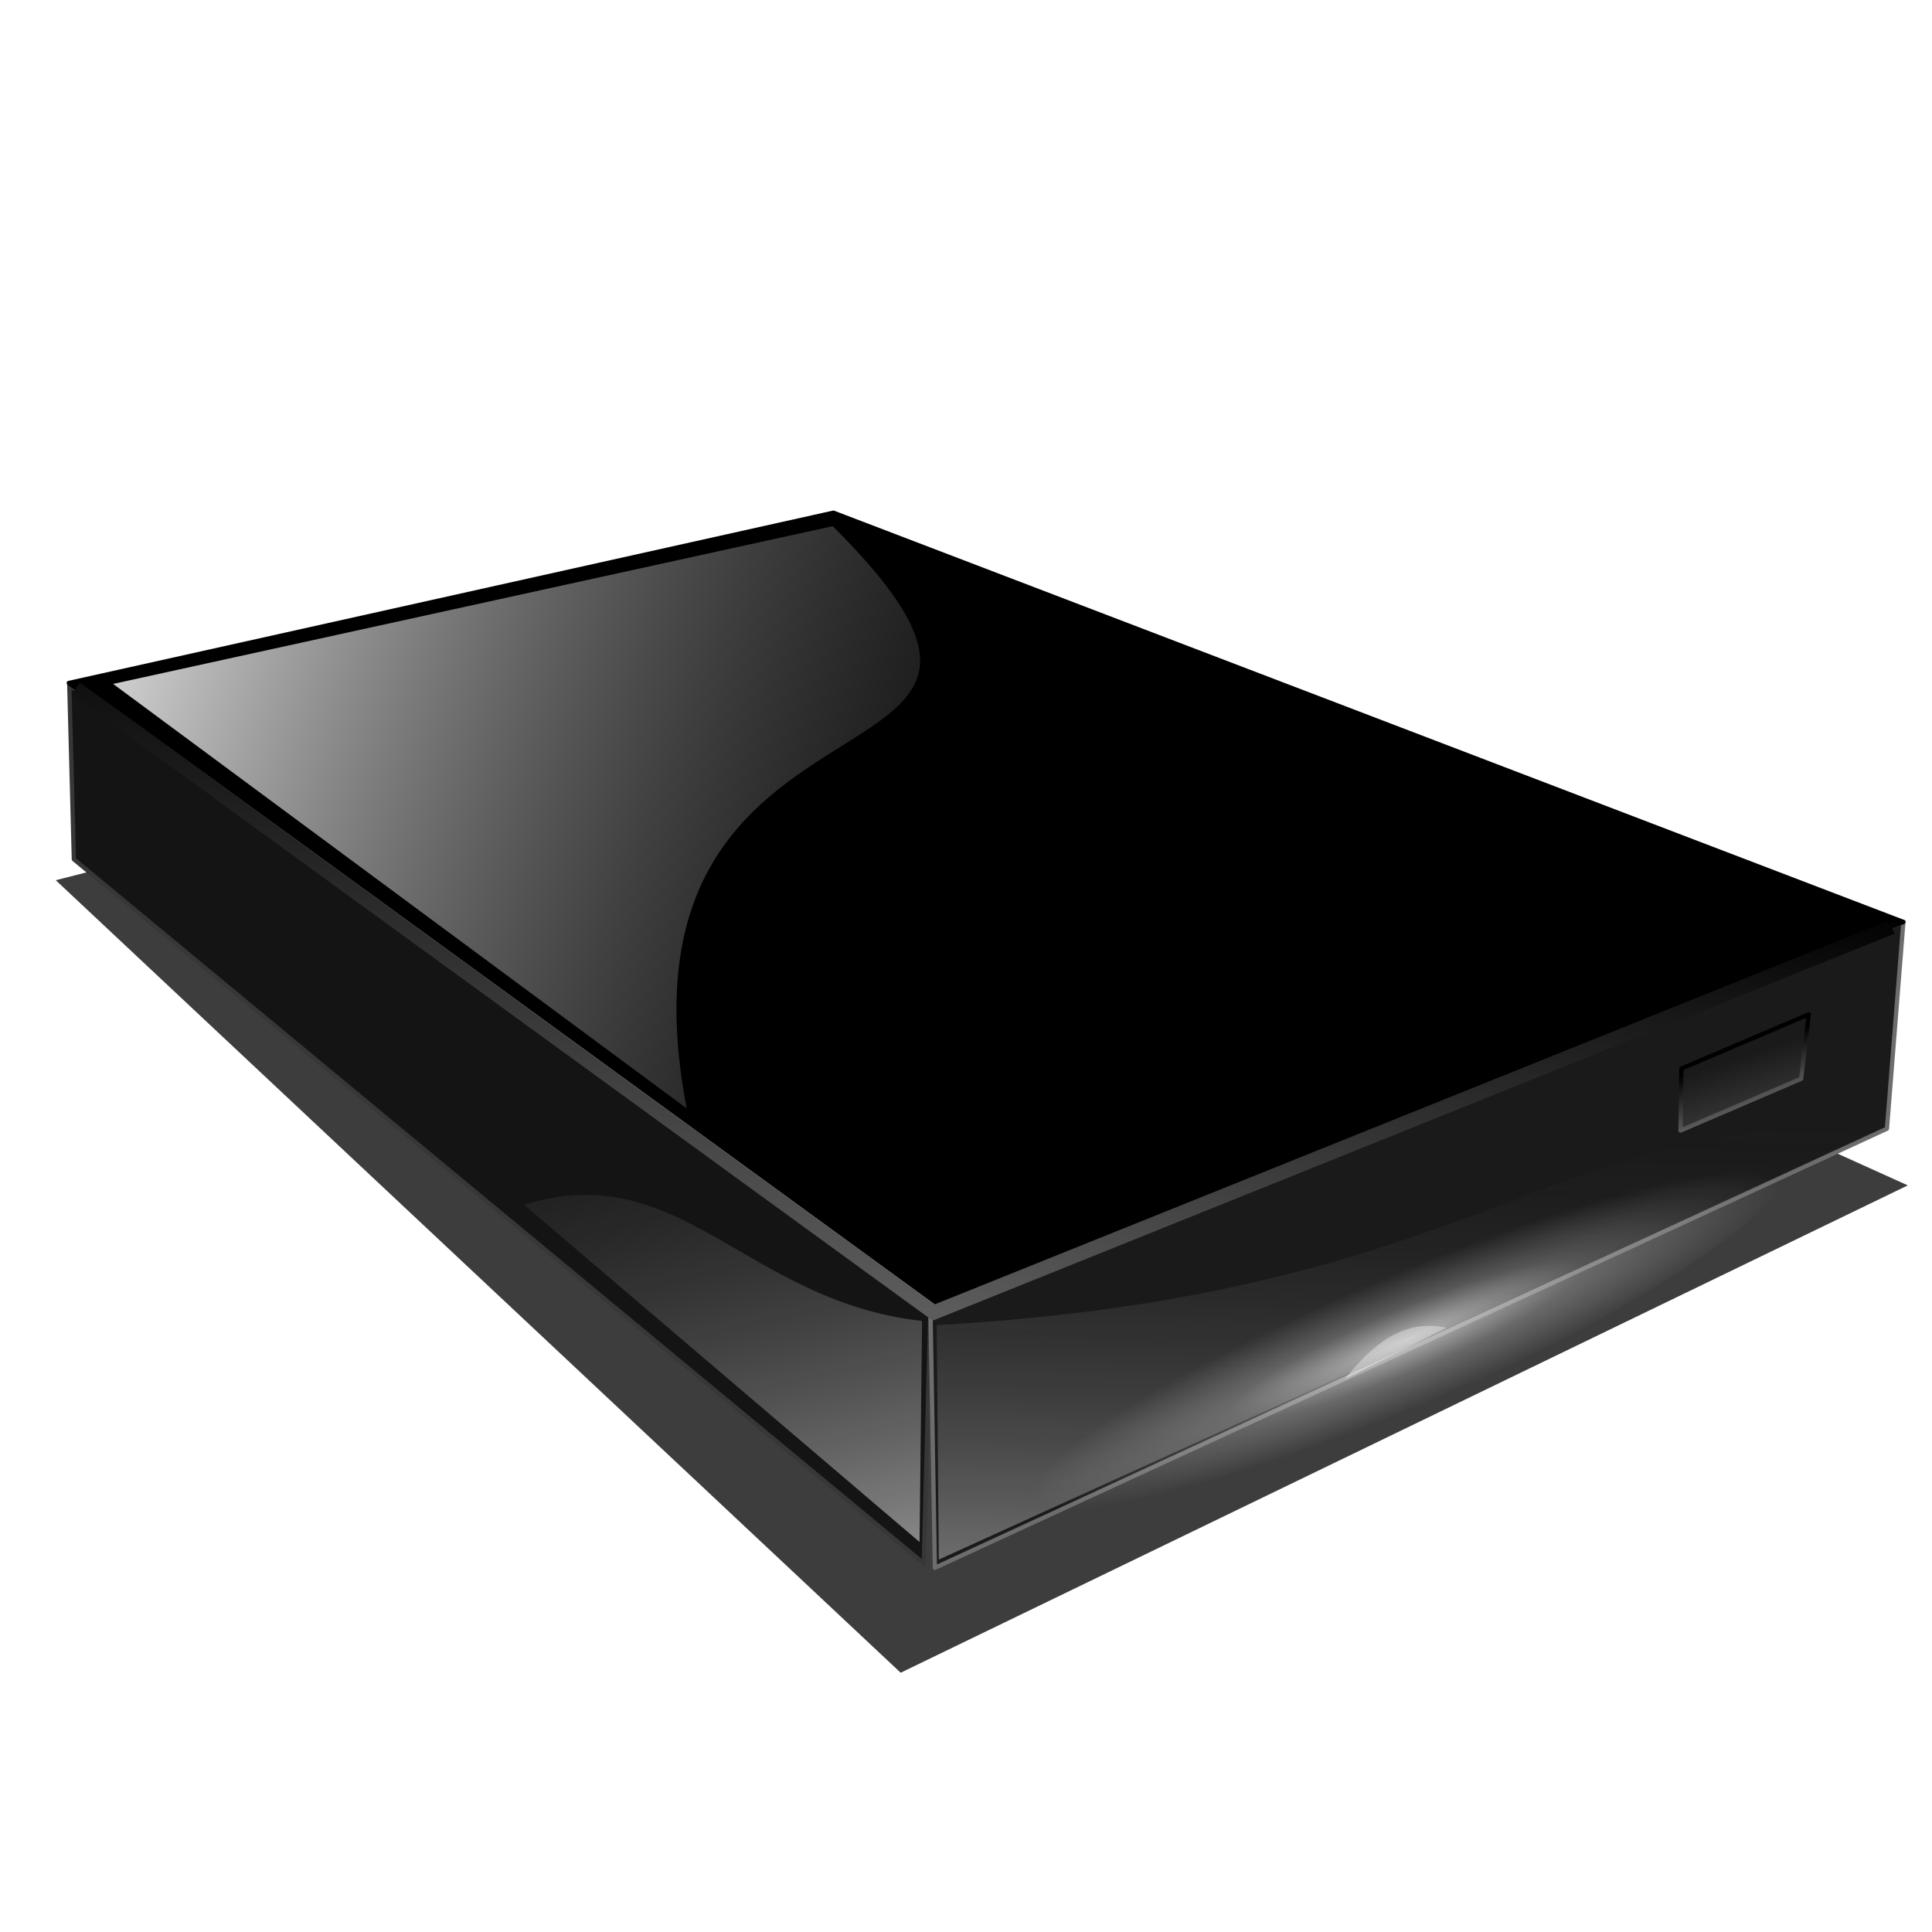 <?xml version="1.0" encoding="UTF-8" standalone="no"?>
<!-- Created with Inkscape (http://www.inkscape.org/) -->

<svg
   xmlns:dc="http://purl.org/dc/elements/1.1/"
   xmlns:cc="http://creativecommons.org/ns#"
   xmlns:rdf="http://www.w3.org/1999/02/22-rdf-syntax-ns#"
   xmlns:svg="http://www.w3.org/2000/svg"
   xmlns="http://www.w3.org/2000/svg"
   xmlns:xlink="http://www.w3.org/1999/xlink"
   xmlns:sodipodi="http://sodipodi.sourceforge.net/DTD/sodipodi-0.dtd"
   xmlns:inkscape="http://www.inkscape.org/namespaces/inkscape"
   id="svg2"
   version="1.1"
   inkscape:version="0.91 r13725"
   width="256"
   height="256"
   sodipodi:docname="ssd.svg"
   inkscape:export-filename="/media/disk/melo/cinema.png"
   inkscape:export-xdpi="78.75"
   inkscape:export-ydpi="78.75">
  <defs
     id="defs6">
    <linearGradient
       id="linearGradient4207">
      <stop
         id="stop4209"
         offset="0"
         style="stop-color:#ffffff;stop-opacity:0.405" />
      <stop
         id="stop4211"
         offset="1"
         style="stop-color:#000000;stop-opacity:0;" />
    </linearGradient>
    <linearGradient
       id="linearGradient4201">
      <stop
         id="stop4203"
         offset="0"
         style="stop-color:#ffffff;stop-opacity:0.549" />
      <stop
         id="stop4205"
         offset="1"
         style="stop-color:#000000;stop-opacity:0;" />
    </linearGradient>
    <linearGradient
       inkscape:collect="always"
       id="linearGradient4173">
      <stop
         style="stop-color:#5c5c5c;stop-opacity:1"
         offset="0"
         id="stop4175" />
      <stop
         style="stop-color:#000000;stop-opacity:1"
         offset="1"
         id="stop4177" />
    </linearGradient>
    <linearGradient
       id="linearGradient3839">
      <stop
         style="stop-color:#6d6d6d;stop-opacity:1;"
         offset="0"
         id="stop3841" />
      <stop
         style="stop-color:#000000;stop-opacity:1;"
         offset="1"
         id="stop3843" />
    </linearGradient>
    <linearGradient
       id="linearGradient3831">
      <stop
         style="stop-color:#3e3e3e;stop-opacity:1;"
         offset="0"
         id="stop3833" />
      <stop
         style="stop-color:#1a1a1a;stop-opacity:1;"
         offset="1"
         id="stop3835" />
    </linearGradient>
    <linearGradient
       id="linearGradient3819">
      <stop
         style="stop-color:#ffffff;stop-opacity:0.64;"
         offset="0"
         id="stop3821" />
      <stop
         id="stop3827"
         offset="0.477"
         style="stop-color:#ffffff;stop-opacity:0.223;" />
      <stop
         style="stop-color:#ffffff;stop-opacity:0;"
         offset="1"
         id="stop3823" />
    </linearGradient>
    <linearGradient
       id="linearGradient3777">
      <stop
         style="stop-color:#ffffff;stop-opacity:1;"
         offset="0"
         id="stop3779" />
      <stop
         style="stop-color:#000000;stop-opacity:0;"
         offset="1"
         id="stop3781" />
    </linearGradient>
    <linearGradient
       id="linearGradient3763">
      <stop
         style="stop-color:#ffffff;stop-opacity:1;"
         offset="0"
         id="stop3765" />
      <stop
         style="stop-color:#ffffff;stop-opacity:0;"
         offset="1"
         id="stop3767" />
    </linearGradient>
    <linearGradient
       inkscape:collect="always"
       xlink:href="#linearGradient3763"
       id="linearGradient3863"
       gradientUnits="userSpaceOnUse"
       x1="718.524"
       y1="199.195"
       x2="945.378"
       y2="199.195"
       gradientTransform="matrix(0.568,0,0,0.568,-284.75,34.707)" />
    <linearGradient
       inkscape:collect="always"
       xlink:href="#linearGradient3763"
       id="linearGradient3865"
       gradientUnits="userSpaceOnUse"
       x1="718.524"
       y1="199.195"
       x2="507.329"
       y2="158.22"
       gradientTransform="matrix(0.568,0,0,0.568,-284.75,34.707)" />
    <linearGradient
       inkscape:collect="always"
       xlink:href="#linearGradient3777"
       id="linearGradient3867"
       gradientUnits="userSpaceOnUse"
       x1="499.479"
       y1="80.923"
       x2="806.759"
       y2="182.386"
       gradientTransform="matrix(0.568,0,0,0.568,-284.75,34.707)" />
    <linearGradient
       inkscape:collect="always"
       xlink:href="#linearGradient4207"
       id="linearGradient3869"
       gradientUnits="userSpaceOnUse"
       x1="758.877"
       y1="309.855"
       x2="761.493"
       y2="184.616"
       gradientTransform="matrix(0.568,0,0,0.568,-284.75,34.707)" />
    <linearGradient
       inkscape:collect="always"
       xlink:href="#linearGradient4201"
       id="linearGradient3871"
       gradientUnits="userSpaceOnUse"
       x1="692.329"
       y1="313.018"
       x2="654.741"
       y2="152.679"
       gradientTransform="matrix(0.568,0,0,0.568,-284.75,34.707)" />
    <radialGradient
       inkscape:collect="always"
       xlink:href="#linearGradient3819"
       id="radialGradient3873"
       gradientUnits="userSpaceOnUse"
       gradientTransform="matrix(0.554,1.8945239e-4,0.014,0.098,-275.488,220.19)"
       cx="852.234"
       cy="349.664"
       fx="852.234"
       fy="349.664"
       r="96.829" />
    <linearGradient
       inkscape:collect="always"
       xlink:href="#linearGradient3831"
       id="linearGradient3875"
       gradientUnits="userSpaceOnUse"
       x1="911.795"
       y1="201.793"
       x2="906.396"
       y2="185.866"
       gradientTransform="matrix(0.568,0,0,0.568,-284.75,34.707)" />
    <linearGradient
       inkscape:collect="always"
       xlink:href="#linearGradient3839"
       id="linearGradient3877"
       gradientUnits="userSpaceOnUse"
       x1="901.873"
       y1="202.315"
       x2="896.474"
       y2="188.738"
       gradientTransform="matrix(0.568,0,0,0.568,-284.75,34.707)" />
    <linearGradient
       inkscape:collect="always"
       xlink:href="#linearGradient4173"
       id="linearGradient4179"
       x1="123.748"
       y1="173.775"
       x2="136.769"
       y2="99.662"
       gradientUnits="userSpaceOnUse" />
    <filter
       inkscape:collect="always"
       style="color-interpolation-filters:sRGB"
       id="filter4229"
       x="-0.018"
       width="1.037"
       y="-0.035"
       height="1.069">
      <feGaussianBlur
         inkscape:collect="always"
         stdDeviation="3.308"
         id="feGaussianBlur4231" />
    </filter>
  </defs>
  <sodipodi:namedview
     pagecolor="#ffffff"
     bordercolor="#666666"
     borderopacity="1"
     objecttolerance="10"
     gridtolerance="10"
     guidetolerance="10"
     inkscape:pageopacity="0"
     inkscape:pageshadow="2"
     inkscape:window-width="1920"
     inkscape:window-height="1056"
     id="namedview4"
     showgrid="false"
     inkscape:zoom="3.3867188"
     inkscape:cx="128"
     inkscape:cy="128.29527"
     inkscape:window-x="0"
     inkscape:window-y="0"
     inkscape:window-maximized="1"
     inkscape:current-layer="svg2" />
  <path
     sodipodi:nodetypes="ccccc"
     inkscape:connector-curvature="0"
     id="path3811"
     d="M 951.057,243.497 716.109,357.189 519.003,172.307 694.572,127.583 Z"
     style="fill:#000000;fill-opacity:0.758;stroke:none;filter:url(#filter4229)"
     transform="matrix(0.568,0,0,0.568,-287.407,18.762)" />
  <path
     style="fill:#141414;fill-opacity:1;stroke:#373737;stroke-width:0.568px;stroke-linecap:round;stroke-linejoin:round;stroke-opacity:1"
     d="M 9.182,90.793 123.286,173.369 122.4,207.15 9.79,113.859 Z"
     id="path2987"
     inkscape:connector-curvature="0"
     sodipodi:nodetypes="ccccc" />
  <path
     sodipodi:nodetypes="ccccc"
     inkscape:connector-curvature="0"
     id="path2989"
     d="m 252.208,122.16 -128.922,51.21 0.591,34.371 126.152,-58.185 z"
     style="fill:#1a1a1a;fill-opacity:1;stroke:#6d6d6d;stroke-width:0.568px;stroke-linecap:round;stroke-linejoin:round;stroke-opacity:1" />
  <path
     style="fill:#000000;fill-opacity:1;stroke:#000000;stroke-width:0.568px;stroke-linecap:round;stroke-linejoin:round;stroke-opacity:1"
     d="M 252.208,122.16 123.286,173.369 9.112,90.498 110.433,67.934 Z"
     id="path2991"
     inkscape:connector-curvature="0"
     sodipodi:nodetypes="ccccc" />
  <path
     style="fill:none;stroke:url(#linearGradient3863);stroke-width:1.136;stroke-linecap:round;stroke-linejoin:round;stroke-miterlimit:4;stroke-dasharray:none;stroke-opacity:1"
     d="m 123.834,173.539 128.341,-51.281"
     id="path3761"
     inkscape:connector-curvature="0" />
  <path
     inkscape:connector-curvature="0"
     id="path3771"
     d="M 123.834,173.539 3.532,85.946"
     style="fill:none;stroke:url(#linearGradient3865);stroke-width:1.136;stroke-linecap:round;stroke-linejoin:round;stroke-miterlimit:4;stroke-dasharray:none;stroke-opacity:1"
     sodipodi:nodetypes="cc" />
  <path
     sodipodi:nodetypes="cccc"
     inkscape:connector-curvature="0"
     id="path3775"
     d="M 91.409,147.536 14.318,90.48 110.433,69.411 C 149.107,107.788 79.01,85.645 91.409,147.536 Z"
     style="fill:url(#linearGradient3867);fill-opacity:1;stroke:#000000;stroke-width:0.568px;stroke-linecap:round;stroke-linejoin:round;stroke-opacity:1" />
  <path
     style="fill:#ffffff;fill-opacity:0.403;stroke:none"
     d="m 178.172,182.761 c 3.71,-4.648 7.83,-8.064 13.501,-6.825 z"
     id="path3847"
     inkscape:connector-curvature="0"
     sodipodi:nodetypes="ccc" />
  <path
     style="fill:url(#linearGradient3869);fill-opacity:1;stroke:none"
     d="m 124.117,175.587 0.277,31.063 124.82,-56.745 c -41.073,-3.901 -51.882,21.569 -125.097,25.681 z"
     id="path3785"
     inkscape:connector-curvature="0"
     sodipodi:nodetypes="cccc" />
  <path
     sodipodi:nodetypes="cccc"
     inkscape:connector-curvature="0"
     id="path3801"
     d="m 122.177,175.032 -0.331,29.292 -52.404,-44.68 c 20.633,-6.475 29.434,12.814 52.736,15.388 z"
     style="fill:url(#linearGradient3871);fill-opacity:1;stroke:none" />
  <ellipse
     ry="13.721"
     rx="59.533"
     cy="250.53"
     cx="199.9"
     style="fill:url(#radialGradient3873);fill-opacity:1;stroke:none"
     id="path3817"
     transform="matrix(0.924,-0.382,0,1,0,0)" />
  <path
     style="fill:url(#linearGradient3875);fill-opacity:1;stroke:url(#linearGradient3877);stroke-width:0.568px;stroke-linecap:round;stroke-linejoin:round;stroke-opacity:1"
     d="m 239.667,134.41 -16.878,7.186 -0.109,8.202 15.979,-6.861 z"
     id="path3829"
     inkscape:connector-curvature="0"
     sodipodi:nodetypes="ccccc" />
  <path
     style="fill:none;fill-rule:evenodd;stroke:url(#linearGradient4179);stroke-width:1.9;stroke-linecap:butt;stroke-linejoin:miter;stroke-miterlimit:4;stroke-dasharray:none;stroke-opacity:1"
     d="M 10.039,91.239 123.719,173.915 250.685,122.833"
     id="path4171"
     inkscape:connector-curvature="0"
     sodipodi:nodetypes="ccc" />
</svg>
